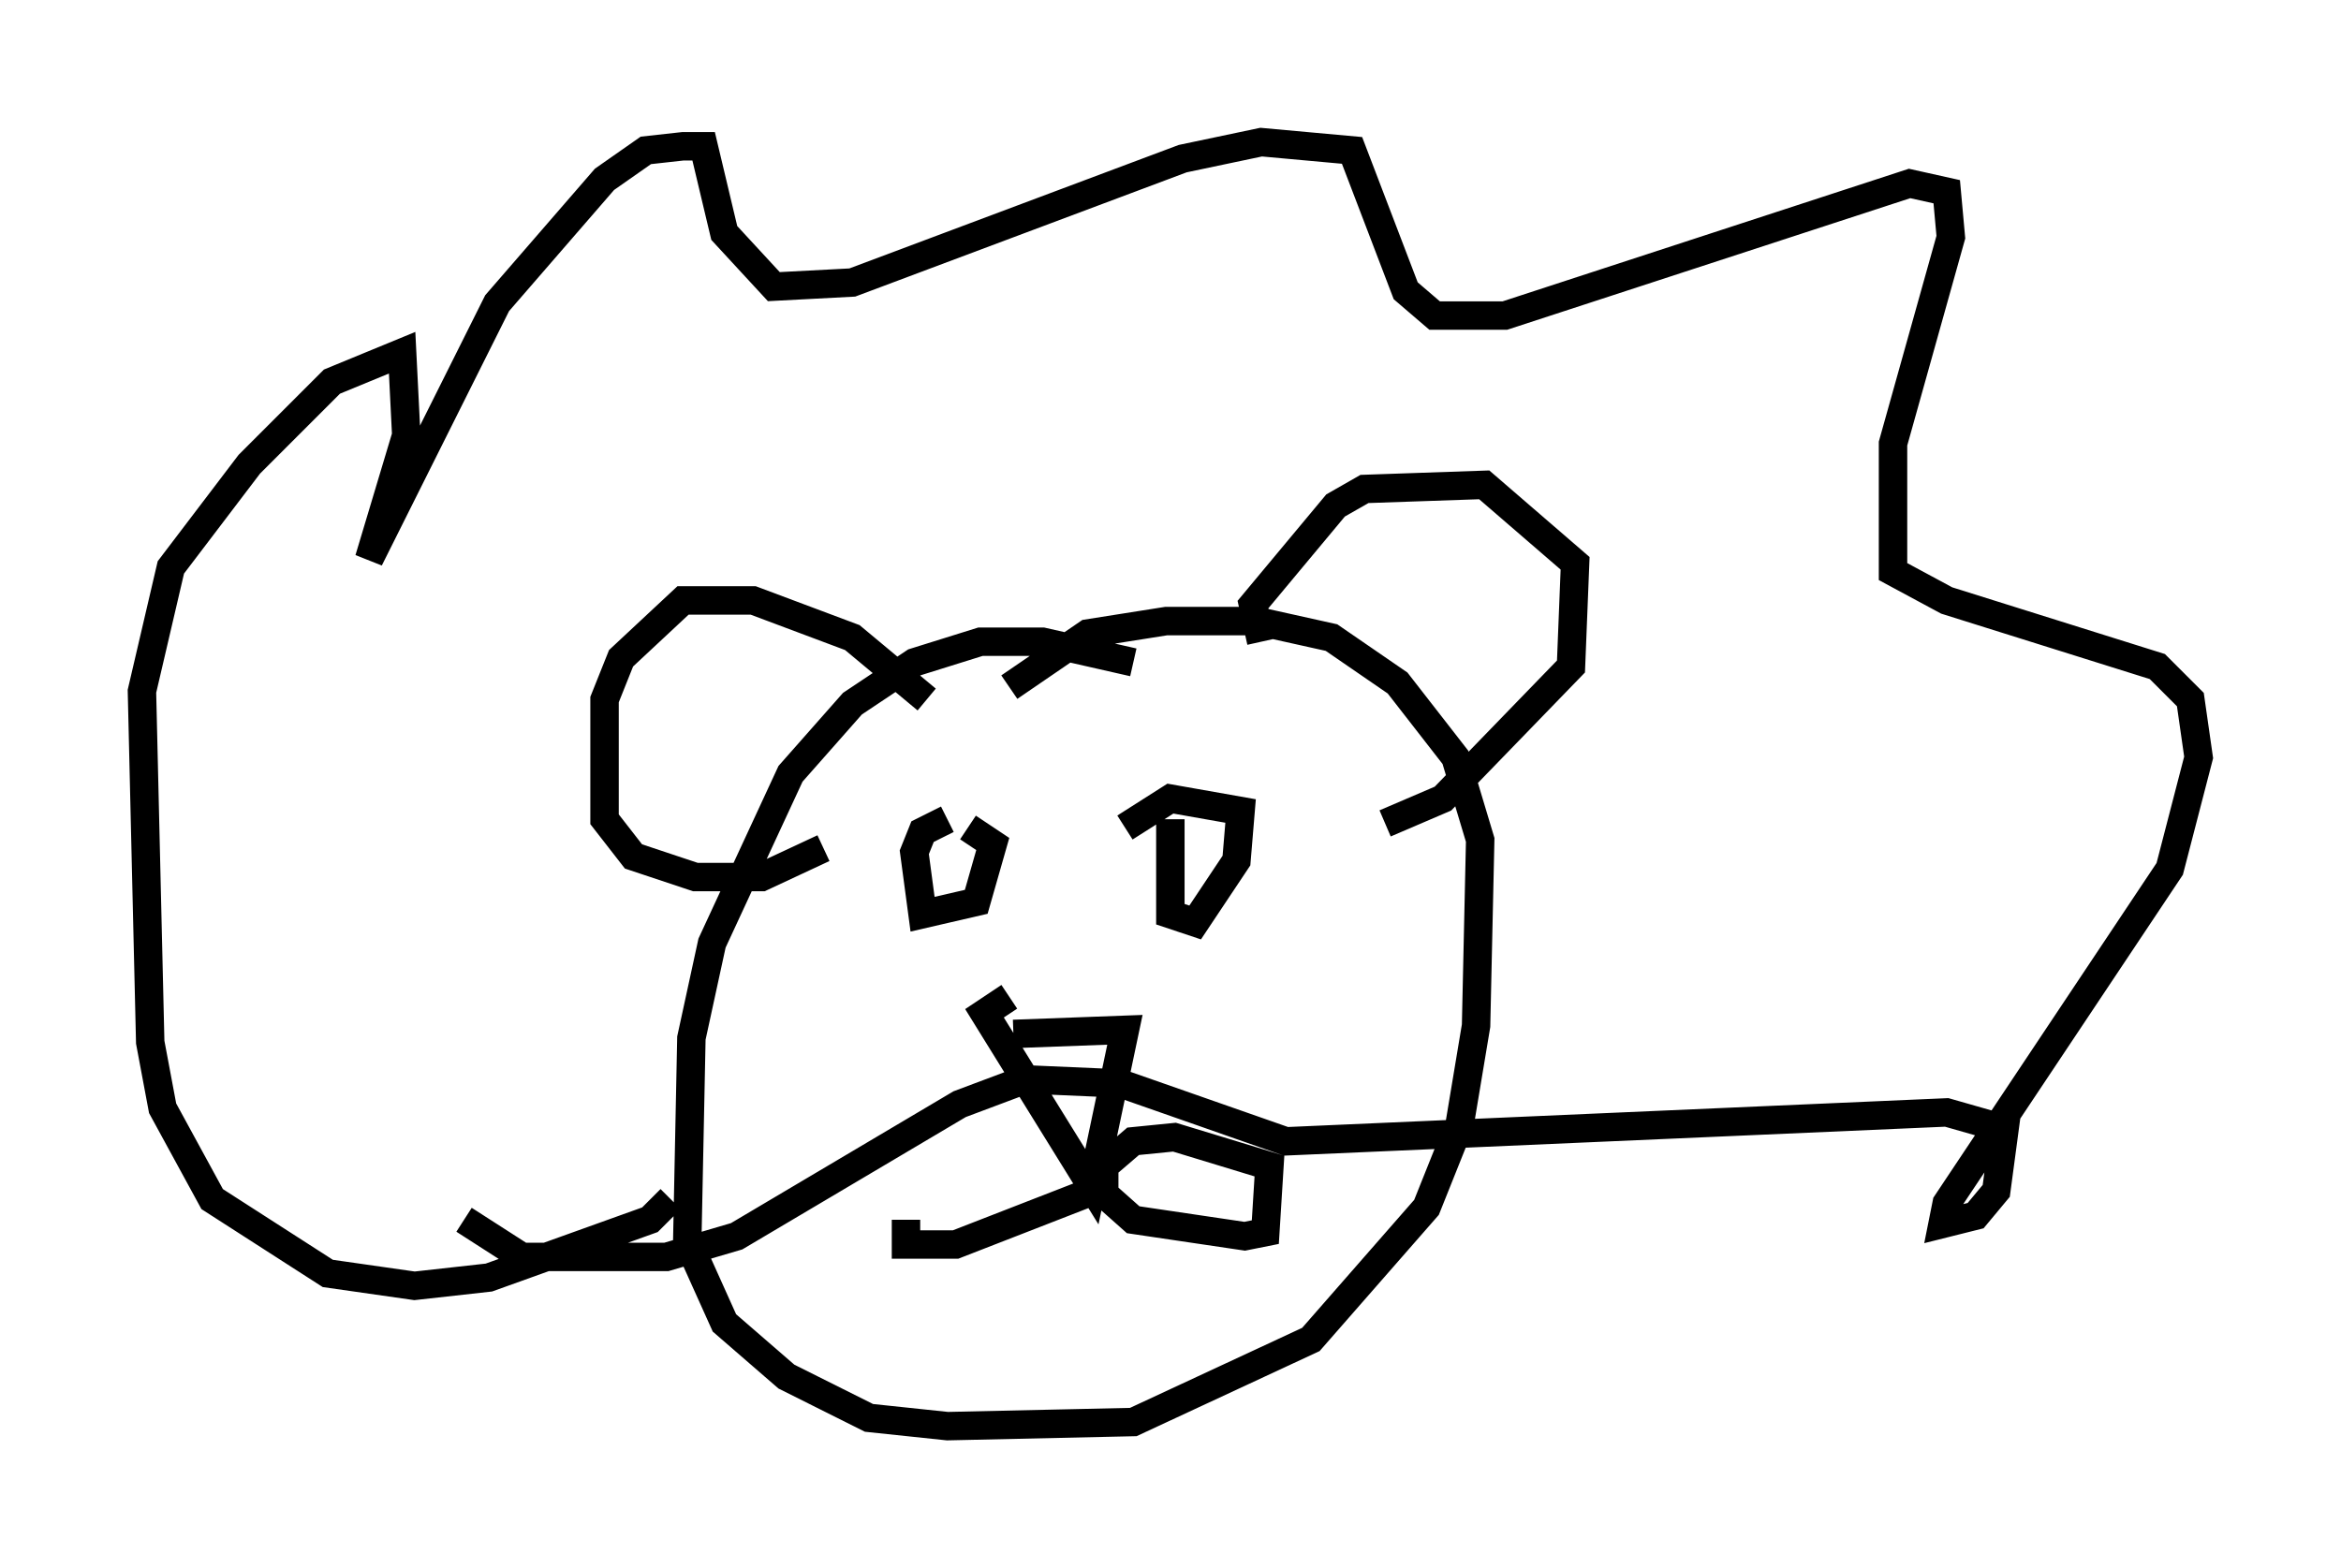 <?xml version="1.0" encoding="utf-8" ?>
<svg baseProfile="full" height="55.173" version="1.1" width="82.335" xmlns="http://www.w3.org/2000/svg" xmlns:ev="http://www.w3.org/2001/xml-events" xmlns:xlink="http://www.w3.org/1999/xlink"><defs /><rect fill="white" height="55.173" width="82.335" x="0" y="0" /><path d="M41.458, 24.464 m-1.598, -1.162 l-3.196, -0.726 -2.179, 0.0 l-2.324, 0.726 -2.179, 1.453 l-2.179, 2.469 -2.76, 5.955 l-0.726, 3.341 -0.145, 7.117 l1.307, 2.905 2.179, 1.888 l2.905, 1.453 2.76, 0.291 l6.536, -0.145 6.246, -2.905 l4.067, -4.648 1.162, -2.905 l0.581, -3.486 0.145, -6.536 l-0.872, -2.905 -2.034, -2.615 l-2.324, -1.598 -2.615, -0.581 l-3.196, 0.0 -2.76, 0.436 l-2.76, 1.888 m8.86, -1.598 l-0.291, -1.307 2.905, -3.486 l1.017, -0.581 4.212, -0.145 l3.196, 2.76 -0.145, 3.631 l-4.503, 4.648 -2.034, 0.872 m-16.123, -4.358 l-2.615, -2.179 -3.486, -1.307 l-2.469, 0.0 -2.179, 2.034 l-0.581, 1.453 0.0, 4.212 l1.017, 1.307 2.179, 0.726 l2.324, 0.0 2.179, -1.017 m12.201, -1.017 l0.0, 3.341 0.872, 0.291 l1.453, -2.179 0.145, -1.743 l-2.469, -0.436 -1.598, 1.017 m-6.246, -0.291 l-0.872, 0.436 -0.291, 0.726 l0.291, 2.179 1.888, -0.436 l0.581, -2.034 -0.872, -0.581 m1.598, 7.263 l3.922, -0.145 -1.162, 5.52 l-3.777, -6.101 0.872, -0.581 m3.05, 6.682 l1.307, 1.162 3.922, 0.581 l0.726, -0.145 0.145, -2.324 l-3.341, -1.017 -1.453, 0.145 l-1.017, 0.872 0.0, 0.726 l-5.229, 2.034 -1.743, 0.0 l0.0, -0.872 m-8.279, -0.726 l-0.726, 0.726 -5.665, 2.034 l-2.615, 0.291 -3.05, -0.436 l-4.067, -2.615 -1.743, -3.196 l-0.436, -2.324 -0.291, -12.346 l1.017, -4.358 2.76, -3.631 l2.905, -2.905 2.469, -1.017 l0.145, 2.905 -1.307, 4.358 l4.503, -9.006 3.777, -4.358 l1.453, -1.017 1.307, -0.145 l0.726, 0.0 0.726, 3.05 l1.743, 1.888 2.76, -0.145 l11.62, -4.358 2.76, -0.581 l3.196, 0.291 1.888, 4.939 l1.017, 0.872 2.469, 0.0 l14.235, -4.648 1.307, 0.291 l0.145, 1.598 -2.034, 7.263 l0.0, 4.503 1.888, 1.017 l7.408, 2.324 1.162, 1.162 l0.291, 2.034 -1.017, 3.922 l-7.844, 11.765 -0.145, 0.726 l1.162, -0.291 0.726, -0.872 l0.291, -2.179 -2.034, -0.581 l-23.24, 1.017 -5.81, -2.034 l-3.341, -0.145 -2.324, 0.872 l-7.844, 4.648 -2.469, 0.726 l-5.084, 0.0 -2.034, -1.307 " fill="none" stroke="black" stroke-width="1" /></svg>